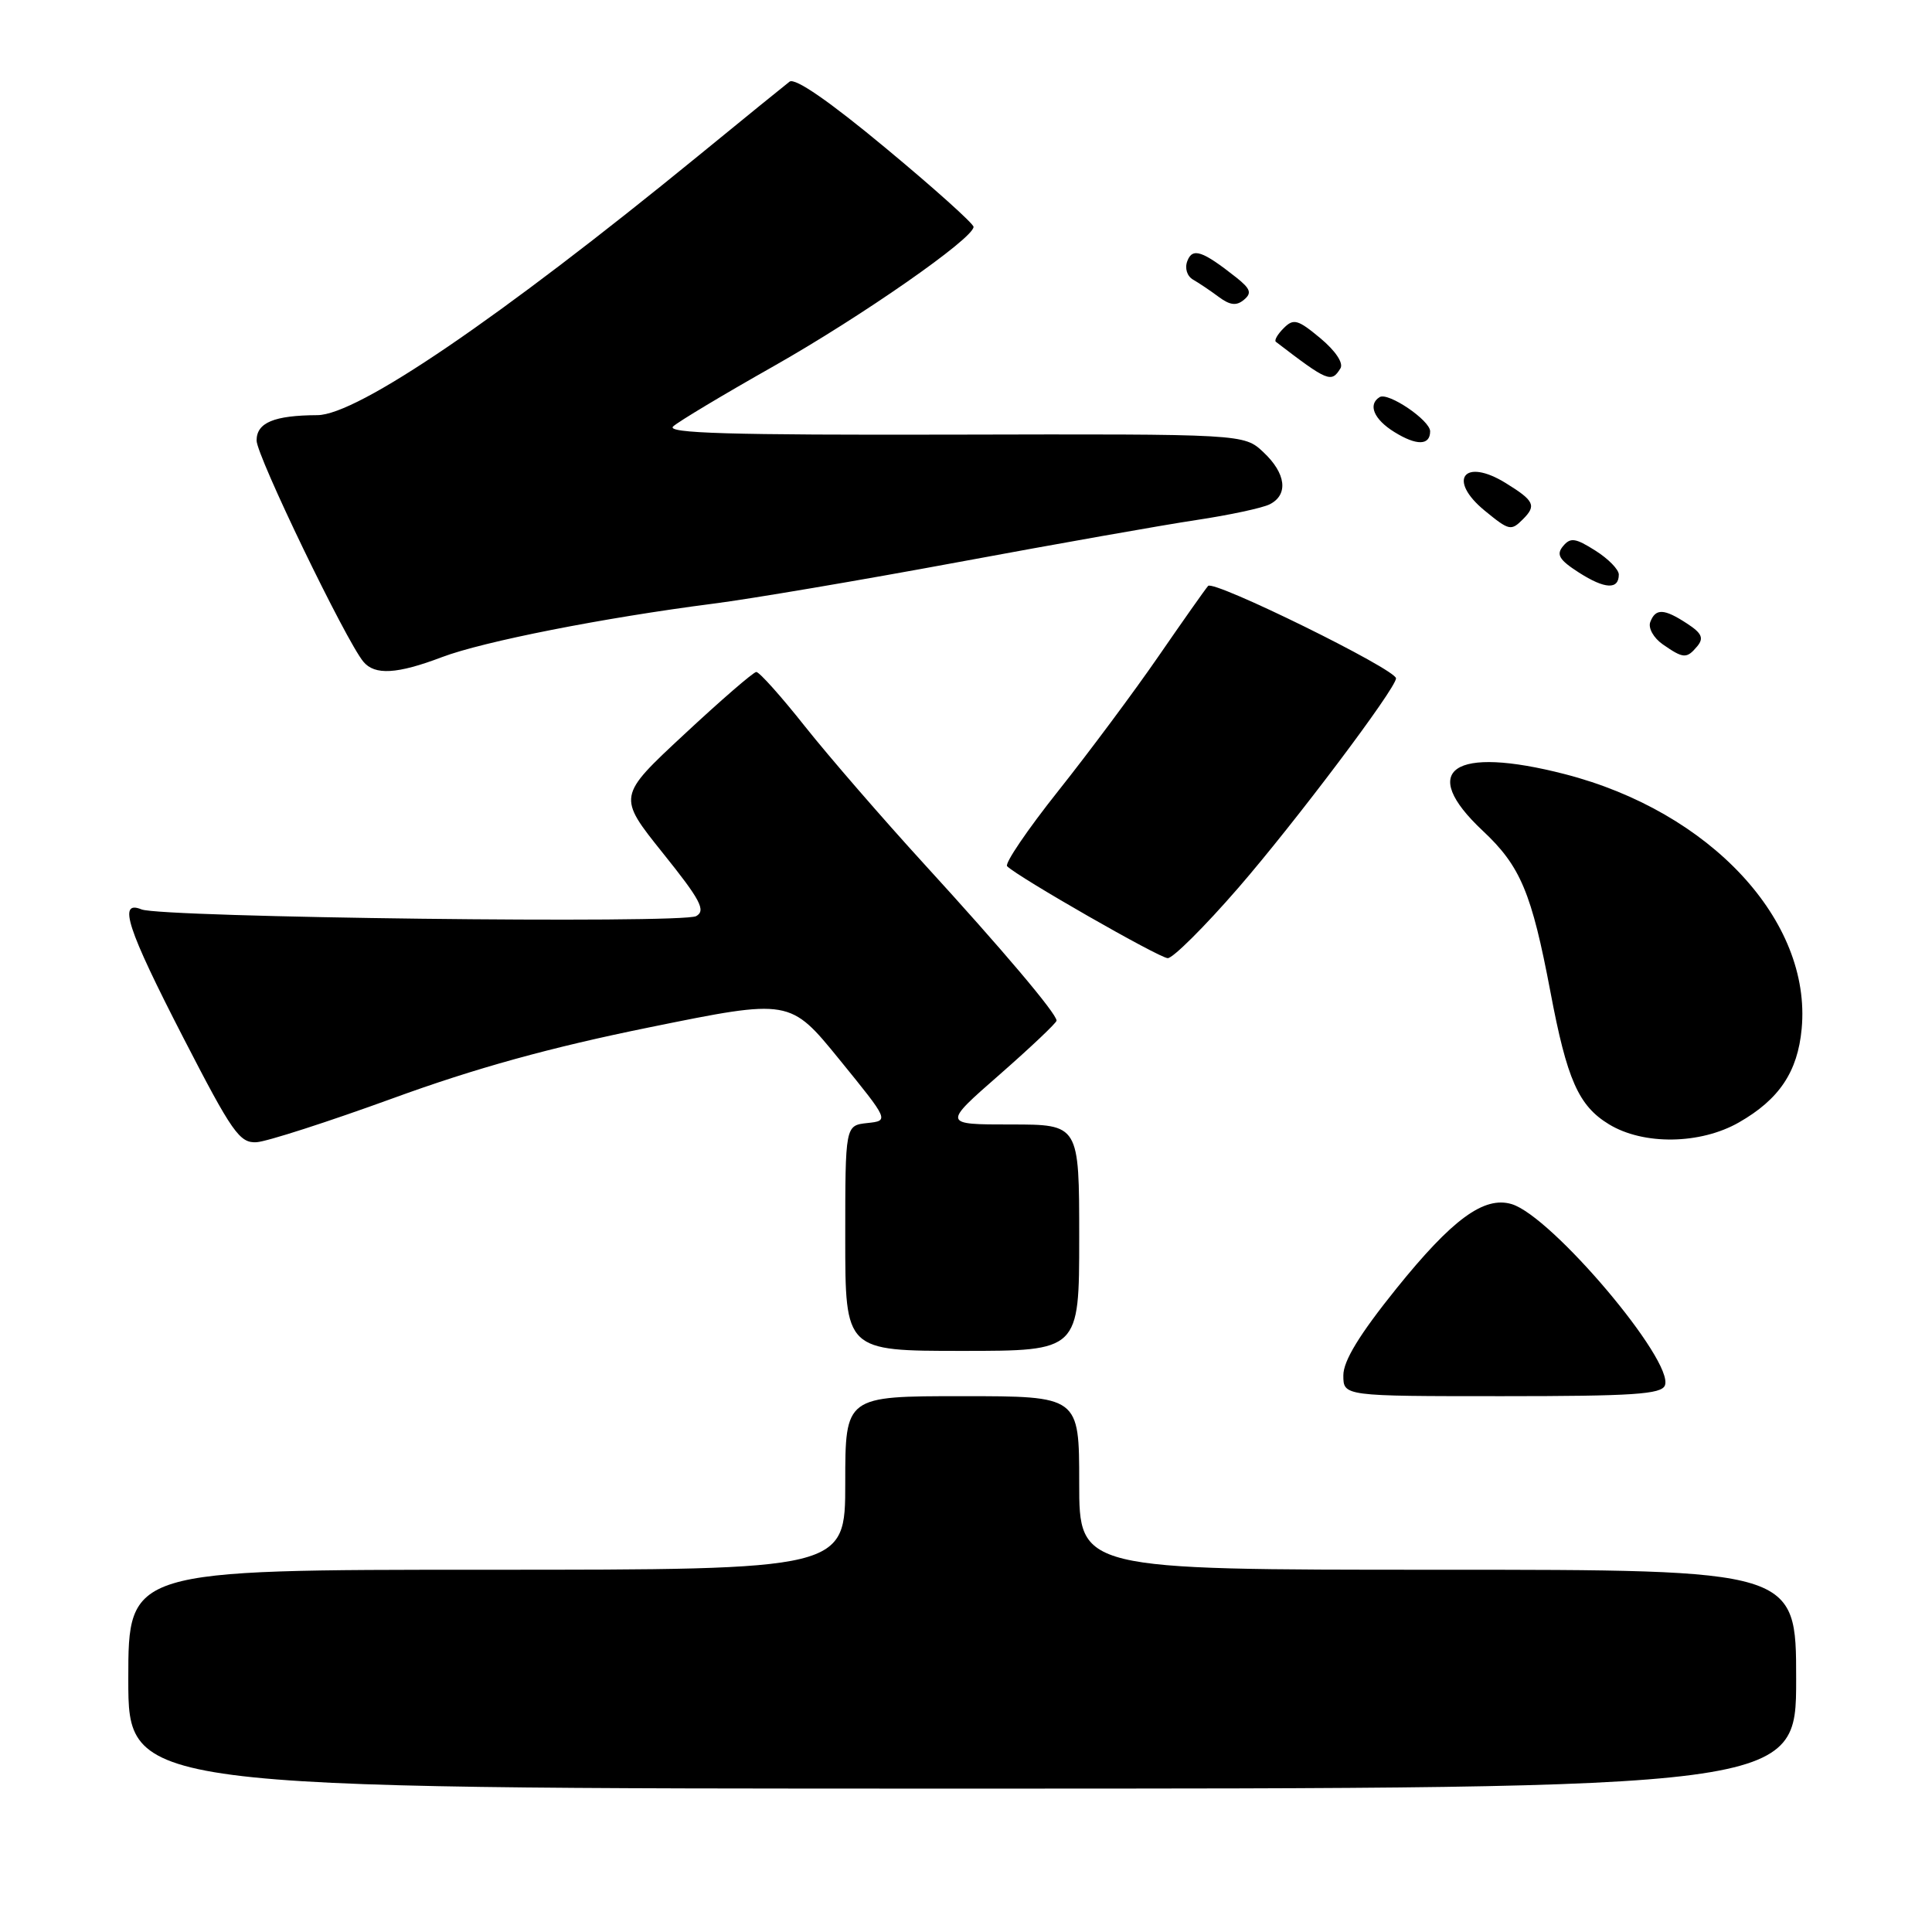 <?xml version="1.0" encoding="UTF-8" standalone="no"?>
<!DOCTYPE svg PUBLIC "-//W3C//DTD SVG 1.1//EN" "http://www.w3.org/Graphics/SVG/1.1/DTD/svg11.dtd" >
<svg xmlns="http://www.w3.org/2000/svg" xmlns:xlink="http://www.w3.org/1999/xlink" version="1.1" viewBox="0 0 256 256">
 <g >
 <path fill="currentColor"
d=" M 238.00 222.50 C 238.00 208.00 238.00 208.00 190.50 208.00 C 143.00 208.00 143.00 208.00 143.00 196.50 C 143.00 185.00 143.00 185.00 127.50 185.00 C 112.00 185.00 112.00 185.00 112.00 196.50 C 112.00 208.00 112.00 208.00 64.50 208.00 C 17.00 208.00 17.00 208.00 17.00 222.50 C 17.00 237.00 17.00 237.00 127.50 237.00 C 238.00 237.00 238.00 237.00 238.00 222.50 Z  M 220.61 183.57 C 221.85 180.34 205.61 161.14 200.30 159.55 C 196.64 158.46 192.43 161.55 185.02 170.75 C 180.13 176.83 178.00 180.32 178.00 182.24 C 178.00 185.00 178.00 185.00 199.03 185.00 C 216.38 185.00 220.16 184.75 220.61 183.57 Z  M 143.00 164.00 C 143.00 149.00 143.00 149.00 133.95 149.00 C 124.89 149.00 124.89 149.00 132.45 142.39 C 136.60 138.75 140.00 135.53 140.00 135.24 C 140.00 134.30 132.84 125.84 122.47 114.50 C 116.94 108.45 109.83 100.24 106.66 96.25 C 103.50 92.26 100.60 89.02 100.21 89.04 C 99.82 89.06 95.52 92.78 90.66 97.31 C 81.82 105.53 81.82 105.53 87.82 113.02 C 92.83 119.26 93.56 120.65 92.25 121.39 C 90.43 122.42 21.40 121.58 18.75 120.50 C 15.59 119.21 16.83 123.01 24.29 137.50 C 30.77 150.08 31.75 151.48 34.00 151.35 C 35.38 151.26 43.47 148.65 52.00 145.55 C 63.01 141.53 72.89 138.80 86.09 136.12 C 104.68 132.34 104.68 132.34 111.25 140.42 C 117.82 148.50 117.82 148.50 114.91 148.81 C 112.00 149.13 112.00 149.13 112.00 164.06 C 112.00 179.00 112.00 179.00 127.50 179.00 C 143.00 179.00 143.00 179.00 143.00 164.00 Z  M 230.41 148.73 C 235.75 145.68 238.20 142.03 238.73 136.32 C 240.07 122.01 226.63 107.55 207.36 102.58 C 192.52 98.76 187.83 101.98 196.47 110.08 C 201.48 114.77 202.95 118.29 205.44 131.43 C 207.63 143.05 209.16 146.52 213.19 148.97 C 217.76 151.76 225.30 151.65 230.41 148.73 Z  M 164.08 117.65 C 171.62 108.95 184.93 91.27 184.98 89.89 C 185.02 88.71 160.80 76.80 160.08 77.64 C 159.67 78.11 156.70 82.33 153.48 87.00 C 150.26 91.67 144.29 99.69 140.21 104.82 C 136.14 109.94 133.09 114.43 133.45 114.78 C 134.90 116.23 153.59 126.93 154.73 126.96 C 155.41 126.98 159.62 122.79 164.08 117.65 Z  M 58.57 87.07 C 64.03 85.00 79.96 81.86 94.50 79.99 C 99.45 79.36 114.07 76.88 127.00 74.48 C 139.93 72.08 154.10 69.57 158.50 68.91 C 162.90 68.25 167.29 67.31 168.25 66.82 C 170.75 65.55 170.41 62.73 167.41 59.92 C 164.83 57.50 164.83 57.50 126.36 57.59 C 96.68 57.66 88.19 57.41 89.20 56.50 C 89.91 55.85 95.90 52.26 102.50 48.53 C 114.19 41.91 129.00 31.59 129.00 30.06 C 129.00 29.64 123.77 24.94 117.37 19.63 C 109.90 13.42 105.34 10.27 104.62 10.82 C 104.01 11.29 98.55 15.72 92.50 20.67 C 66.13 42.21 47.36 54.99 42.05 55.01 C 36.31 55.04 34.00 56.00 34.00 58.37 C 34.00 60.40 45.81 84.86 48.15 87.68 C 49.66 89.50 52.62 89.33 58.57 87.07 Z  M 224.90 85.63 C 225.79 84.55 225.50 83.90 223.55 82.63 C 220.50 80.63 219.37 80.58 218.67 82.42 C 218.37 83.21 219.10 84.52 220.31 85.37 C 223.07 87.29 223.49 87.31 224.90 85.63 Z  M 214.50 76.13 C 214.50 75.46 213.10 74.03 211.38 72.95 C 208.74 71.28 208.09 71.19 207.11 72.37 C 206.18 73.49 206.60 74.19 209.22 75.87 C 212.66 78.07 214.50 78.16 214.50 76.13 Z  M 201.80 68.80 C 203.61 66.99 203.31 66.35 199.52 64.01 C 193.98 60.59 191.73 63.57 196.75 67.68 C 199.98 70.32 200.22 70.38 201.80 68.80 Z  M 189.50 57.15 C 189.50 55.70 183.93 51.92 182.81 52.62 C 181.22 53.60 182.04 55.56 184.75 57.24 C 187.71 59.08 189.50 59.04 189.50 57.15 Z  M 177.61 48.82 C 178.05 48.12 176.98 46.51 174.96 44.82 C 171.97 42.33 171.40 42.17 170.10 43.48 C 169.28 44.29 168.82 45.10 169.06 45.29 C 175.95 50.57 176.41 50.76 177.61 48.82 Z  M 163.83 36.78 C 159.32 33.22 158.02 32.78 157.33 34.58 C 156.96 35.54 157.28 36.59 158.10 37.06 C 158.87 37.50 160.40 38.53 161.50 39.35 C 162.98 40.45 163.84 40.55 164.82 39.73 C 165.90 38.84 165.71 38.28 163.83 36.78 Z "/>
</g>
</svg>